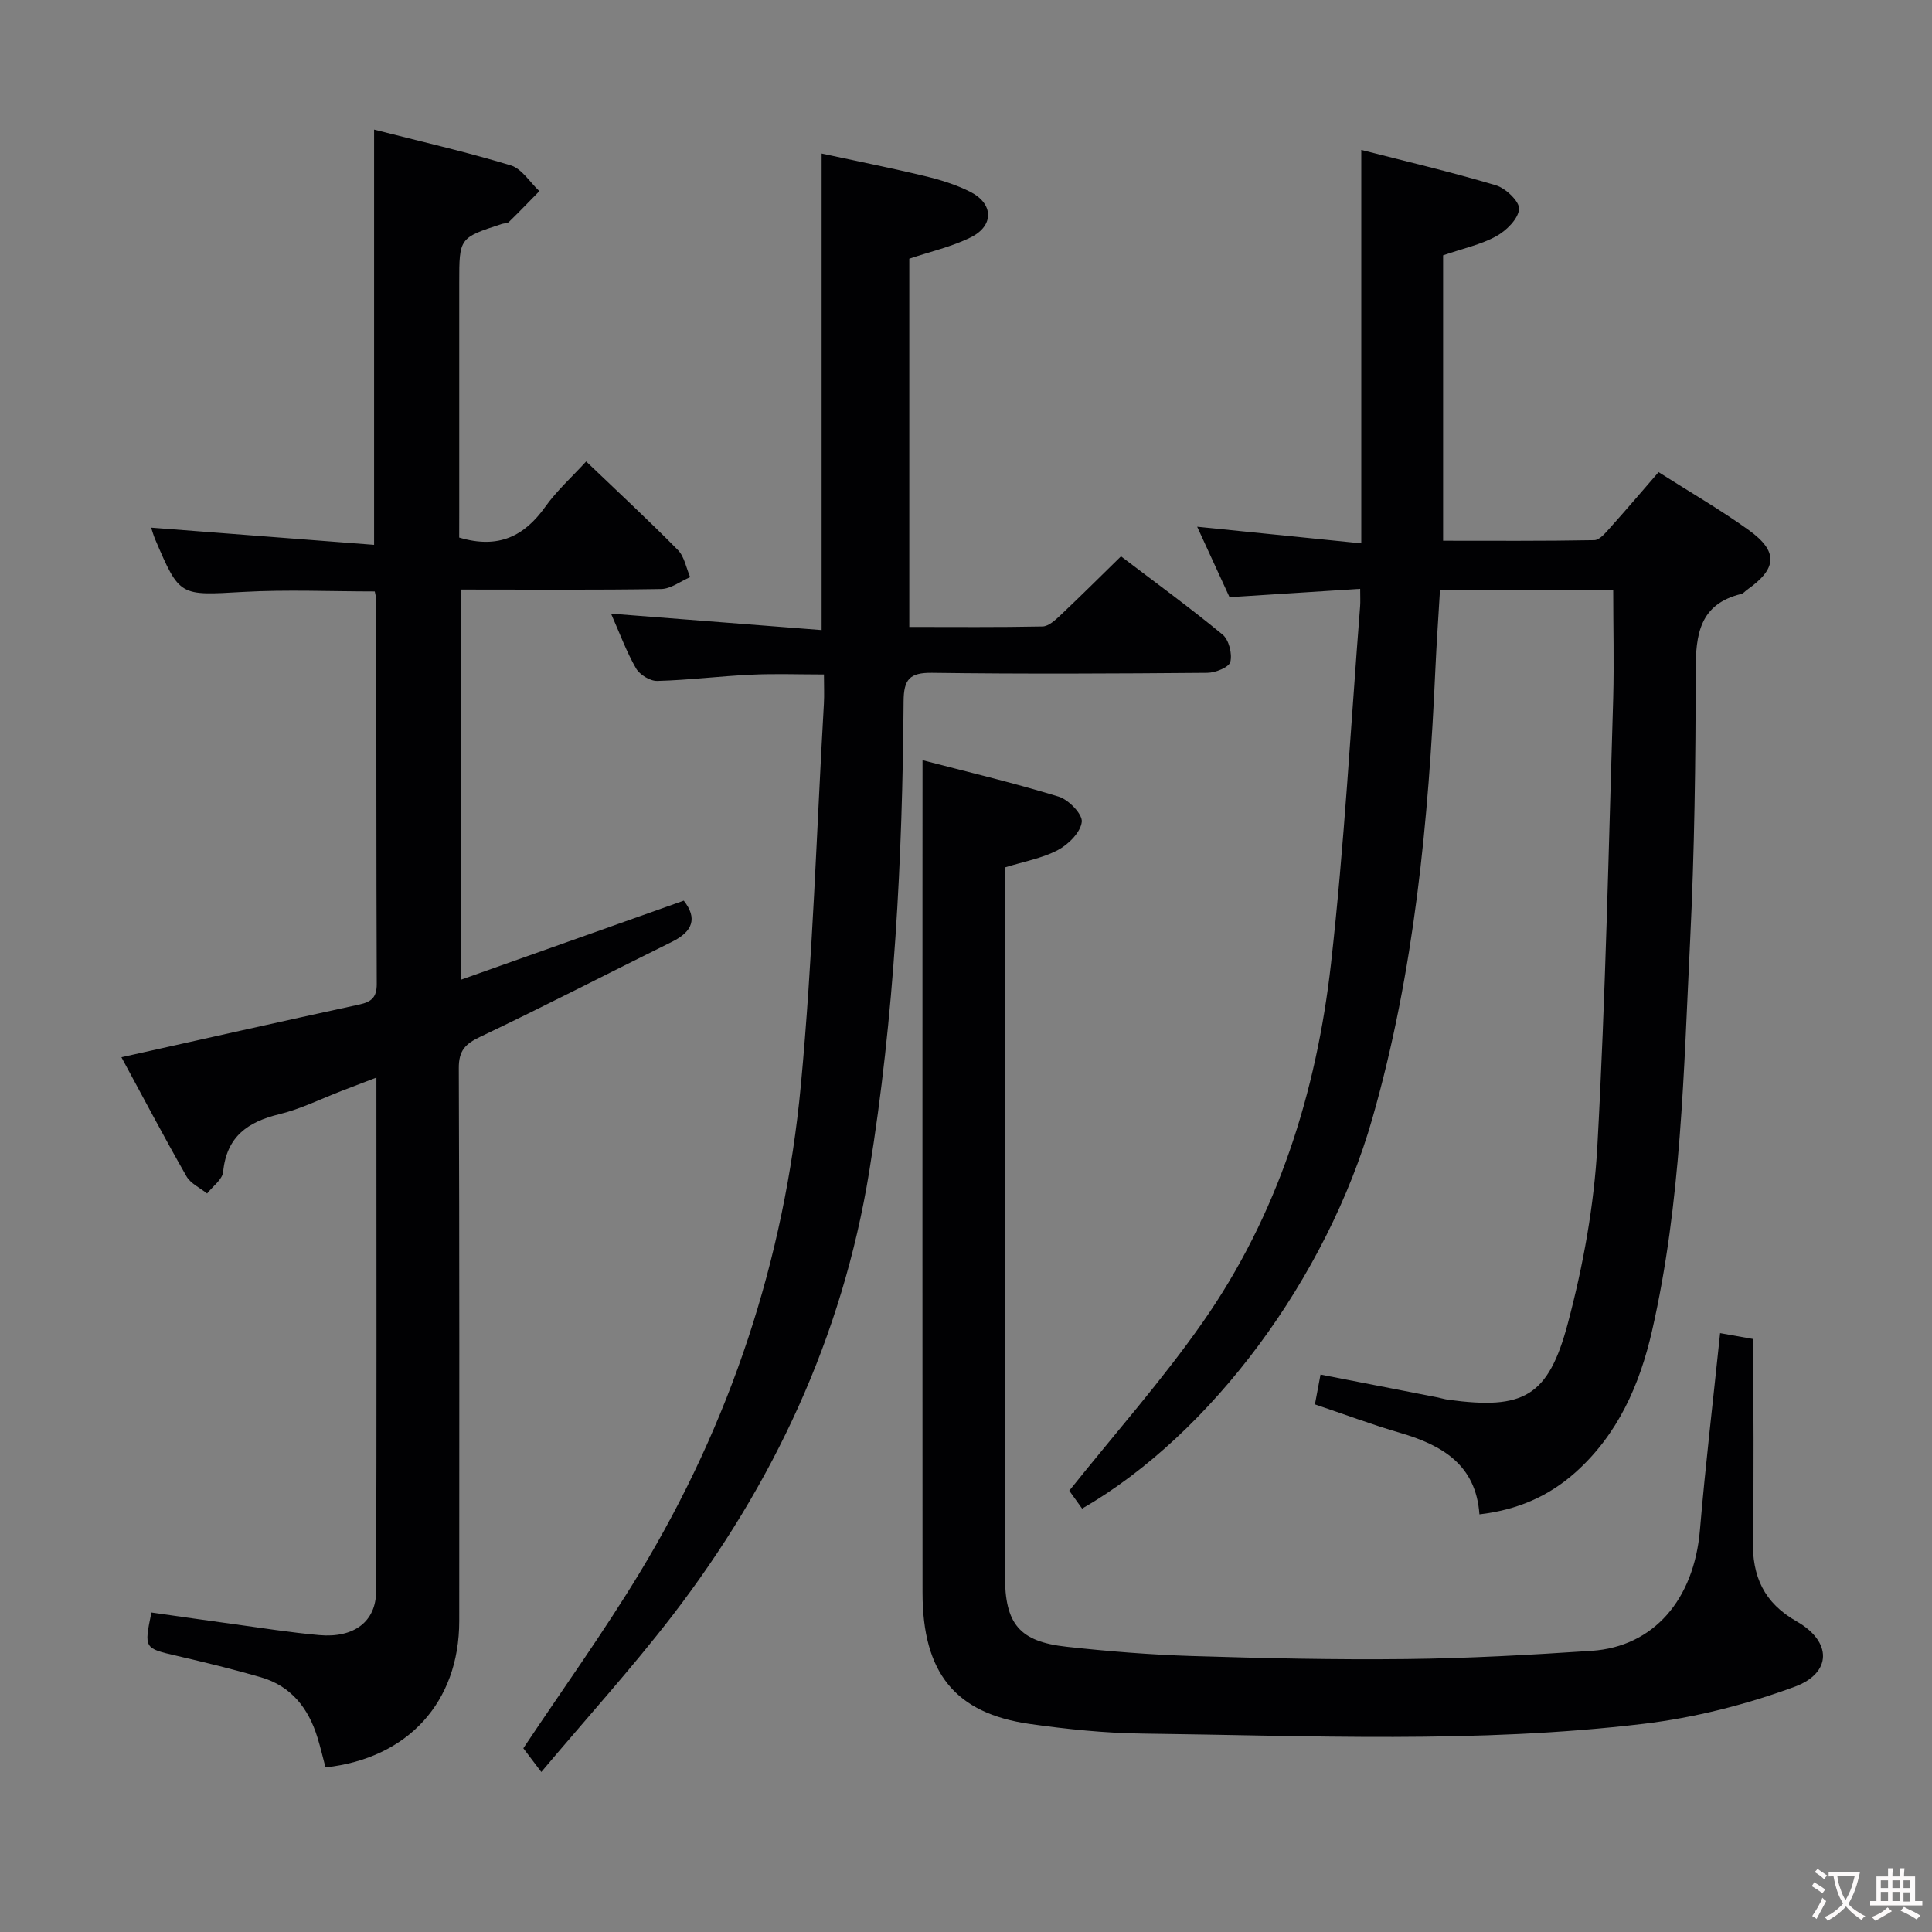 <svg enable-background="new 0 0 400 400" viewBox="0 0 400 400" xmlns="http://www.w3.org/2000/svg"><rect x="0" y="0" width="400" height="400" fill="#808080" stroke="none"/><g fill="#010103"><path d="m334 122.21c-11.99 0-23.63 0-35.87 0-.32 5.5-.71 10.9-.95 16.31-1.41 31.43-4.34 62.62-13.05 93.05-9.4 32.83-33.22 65.27-60.09 80.77-1.06-1.48-2.16-3.01-2.66-3.71 9.49-11.88 19.23-22.86 27.59-34.81 15.57-22.24 23.59-47.6 26.6-74.31 2.77-24.59 4.09-49.34 6.03-74.02.07-.95.01-1.91.01-3.58-9.09.58-17.82 1.14-27.05 1.73-2.08-4.53-4.28-9.31-6.7-14.59 11.46 1.16 22.39 2.27 33.98 3.44 0-14.25 0-27.54 0-40.82 0-13.3 0-26.59 0-40.63 8.93 2.29 18.5 4.53 27.89 7.33 2.03.6 4.93 3.41 4.78 4.93-.21 2.06-2.65 4.46-4.74 5.61-3.13 1.73-6.79 2.5-10.99 3.95v59.09c10.12 0 20.71.08 31.3-.12 1.14-.02 2.39-1.59 3.35-2.65 3.32-3.7 6.54-7.49 9.96-11.43 6.42 4.09 12.77 7.75 18.69 12.01 6.15 4.43 5.86 7.98-.36 12.34-.41.29-.76.76-1.21.87-8.62 2.1-9.44 8.35-9.44 15.93 0 18.64-.24 37.3-1.15 55.91-1.33 27.02-1.82 54.18-7.88 80.72-2.55 11.17-7.08 21.5-15.93 29.37-5.52 4.9-11.94 7.71-19.81 8.63-.72-10.28-7.72-14.33-16.41-16.87-5.87-1.71-11.6-3.86-17.65-5.9.37-1.97.72-3.85 1.16-6.17 8.19 1.6 16.12 3.14 24.05 4.69.82.16 1.62.42 2.44.53 15.5 2.08 20.66-.55 24.72-15.85 3.18-11.96 5.43-24.4 6.11-36.74 1.7-30.89 2.33-61.84 3.28-92.77.19-7.28 0-14.56 0-22.24z"/><path d="m95.07 111.29c8.13 2.43 13.49-.29 17.81-6.35 2.38-3.34 5.5-6.15 8.48-9.4 6.57 6.29 12.92 12.17 18.99 18.33 1.35 1.37 1.72 3.72 2.54 5.62-2.01.86-4 2.43-6.02 2.46-13.65.22-27.31.11-41.38.11v80.76c15.47-5.49 30.67-10.88 46.08-16.35 2.85 3.65 1.89 6.38-2.46 8.53-13.24 6.53-26.36 13.32-39.69 19.66-3.11 1.48-4.45 2.86-4.43 6.49.15 38.16.1 76.32.09 114.48-.01 16.77-10.62 28.43-27.69 30.29-.54-2.02-1.02-4.1-1.65-6.14-1.86-6.09-5.45-10.71-11.76-12.53-5.73-1.66-11.53-3.07-17.34-4.42-6.81-1.58-6.83-1.5-5.29-8.98 5.62.8 11.29 1.62 16.98 2.4 5.92.81 11.82 1.75 17.77 2.28 7.16.64 11.75-2.77 11.77-9.07.13-35.15.06-70.3.06-106.36-2.65 1.02-4.85 1.86-7.05 2.7-4.34 1.66-8.56 3.79-13.04 4.88-6.58 1.6-10.93 4.65-11.64 11.94-.15 1.58-2.16 2.99-3.32 4.48-1.46-1.17-3.42-2.05-4.28-3.57-4.68-8.2-9.08-16.55-13.46-24.64 16.66-3.71 32.95-7.38 49.27-10.92 2.52-.55 3.6-1.5 3.59-4.26-.1-26.49-.07-52.99-.09-79.48 0-.48-.17-.96-.32-1.78-9.07 0-18.18-.41-27.24.1-13.14.74-13.13 1.03-18.2-10.83-.39-.91-.65-1.87-.86-2.48 15.26 1.18 30.63 2.36 46.16 3.56 0-29.3 0-57.35 0-85.97 9.47 2.42 18.98 4.59 28.3 7.41 2.3.7 3.96 3.5 5.92 5.33-2.1 2.14-4.18 4.31-6.33 6.4-.31.3-.95.24-1.43.39-8.83 2.88-8.83 2.89-8.83 12.16v47.49c-.01 1.79-.01 3.58-.01 5.28z"/><path d="m191 157.39c9.04 2.36 18.7 4.64 28.17 7.54 2.07.63 4.98 3.63 4.8 5.23-.24 2.15-2.76 4.68-4.94 5.83-3.28 1.73-7.12 2.4-10.97 3.6v5.13 141.48c0 10.04 2.96 13.67 12.81 14.75 8.58.94 17.21 1.64 25.83 1.91 14.81.46 29.63.8 44.44.63 12.8-.14 25.6-.85 38.37-1.7 12.89-.86 21.22-10.65 22.44-24.99 1.15-13.55 2.76-27.07 4.18-40.79 2.4.43 4.47.79 6.86 1.22 0 13.98.2 27.8-.08 41.6-.15 7.54 2.26 12.99 9.08 16.87 7.31 4.16 7.36 10.67-.46 13.54-10 3.67-20.61 6.38-31.19 7.65-34.49 4.13-69.17 2.45-103.78 2.03-7.79-.09-15.61-.9-23.33-1.99-15.49-2.2-22.22-10.58-22.23-27.19-.03-48.83-.01-97.65-.01-146.48.01-8.27.01-16.54.01-25.87z"/><path d="m112.07 366.87c-1.85-2.44-2.95-3.9-3.72-4.91 8.17-12.27 16.63-24.02 24.11-36.37 18.78-31.01 29.95-64.8 33.34-100.81 2.47-26.28 3.26-52.72 4.78-79.1.1-1.8.01-3.61.01-6.04-5.31 0-10.23-.19-15.13.05-6.47.3-12.91 1.12-19.38 1.29-1.49.04-3.65-1.29-4.41-2.62-1.96-3.4-3.32-7.15-5.16-11.31 14.78 1.15 28.91 2.25 43.6 3.4 0-33.23 0-65.57 0-98.66 7.04 1.52 14.25 2.95 21.39 4.67 3.2.77 6.44 1.77 9.36 3.24 4.86 2.45 4.99 7.03.12 9.44-3.95 1.96-8.37 2.95-12.72 4.42v76.24c9.36 0 18.48.09 27.59-.1 1.24-.03 2.61-1.29 3.65-2.27 4.11-3.88 8.12-7.88 12.59-12.25 6.89 5.25 14.13 10.52 21.03 16.2 1.31 1.08 2.03 3.96 1.61 5.66-.27 1.11-3.09 2.25-4.77 2.26-18.99.16-37.99.26-56.98 0-4.66-.06-5.87 1.35-5.9 5.9-.23 32.6-1.9 65.15-7.12 97.37-5.54 34.17-19.81 64.69-40.82 92.01-8.41 10.91-17.69 21.15-27.07 32.29z"/></g><path d="m377.9 391.2c-.2.3-.4.5-.6.8-.7-.6-1.4-1-2.2-1.5.2-.3.4-.5.5-.8.6.4 1.4.8 2.3 1.5zm-1.8 6.1c-.2-.2-.5-.4-.9-.6.4-.6.8-1.2 1.2-1.9s.7-1.3.9-1.9c.3.3.5.5.8.7-.7 1.3-1.4 2.6-2 3.7zm2.2-9c-.3.3-.5.5-.6.8-.6-.6-1.3-1.1-2-1.5.3-.3.5-.5.6-.7.6.5 1.3.9 2 1.4zm.3.2v-.9h2 4.5c-.3 1.3-.6 2.5-1 3.6s-.9 2.1-1.4 3c.4.5 1 1 1.6 1.4s1.2.8 1.9 1.1c-.3.2-.5.4-.8.8-.4-.3-1-.7-1.6-1.2s-1.2-1.1-1.6-1.6c-.5.6-1.1 1.1-1.7 1.6s-1.4.9-2.1 1.4c-.1-.3-.3-.5-.7-.8.6-.2 1.2-.5 1.9-1s1.4-1.1 2-1.8c-.5-.8-.9-1.6-1.2-2.5s-.6-2-.8-3.2c-.4.1-.7.1-1 .1zm2.5 2.7c.3 1 .7 1.7 1 2.2.3-.5.6-1.1 1-2s.6-1.9.9-3h-3.2-.4c.1.9.3 1.8.7 2.8z" fill="#fcfafa"/><path d="m396.5 388.5v1.5 3.6h1.5v.9c-.4 0-1 0-1.7 0h-7.9c-.5 0-.9 0-1.2 0v-.9h1.3v-3.5c0-.7 0-1.2 0-1.6h2.4c0-.8 0-1.4 0-1.7h1c0 .3-.1.8-.1 1.7h1.5c0-.8 0-1.4 0-1.7h1c0 .3-.1.9-.1 1.7zm-8.2 9.2c-.2-.3-.5-.5-.8-.8.8-.3 1.4-.6 1.9-.9s1-.7 1.4-1.1c.3.3.6.5.9.8-1.6 1-2.8 1.6-3.4 2zm2.6-6.8v-1.6h-1.5v1.6zm0 2.7v-1.9h-1.5v1.9zm2.4-2.7v-1.6h-1.5v1.6zm0 2.7v-1.9h-1.5v1.9zm.2 2 .7-.8c.4.2.9.5 1.6.8s1.3.7 1.8 1c-.3.3-.5.5-.8.8-.4-.3-1.5-1-3.3-1.8zm2-4.7v-1.6h-1.4v1.6zm0 2.8v-1.9h-1.4v1.9z" fill="#fcfafa"/></svg>